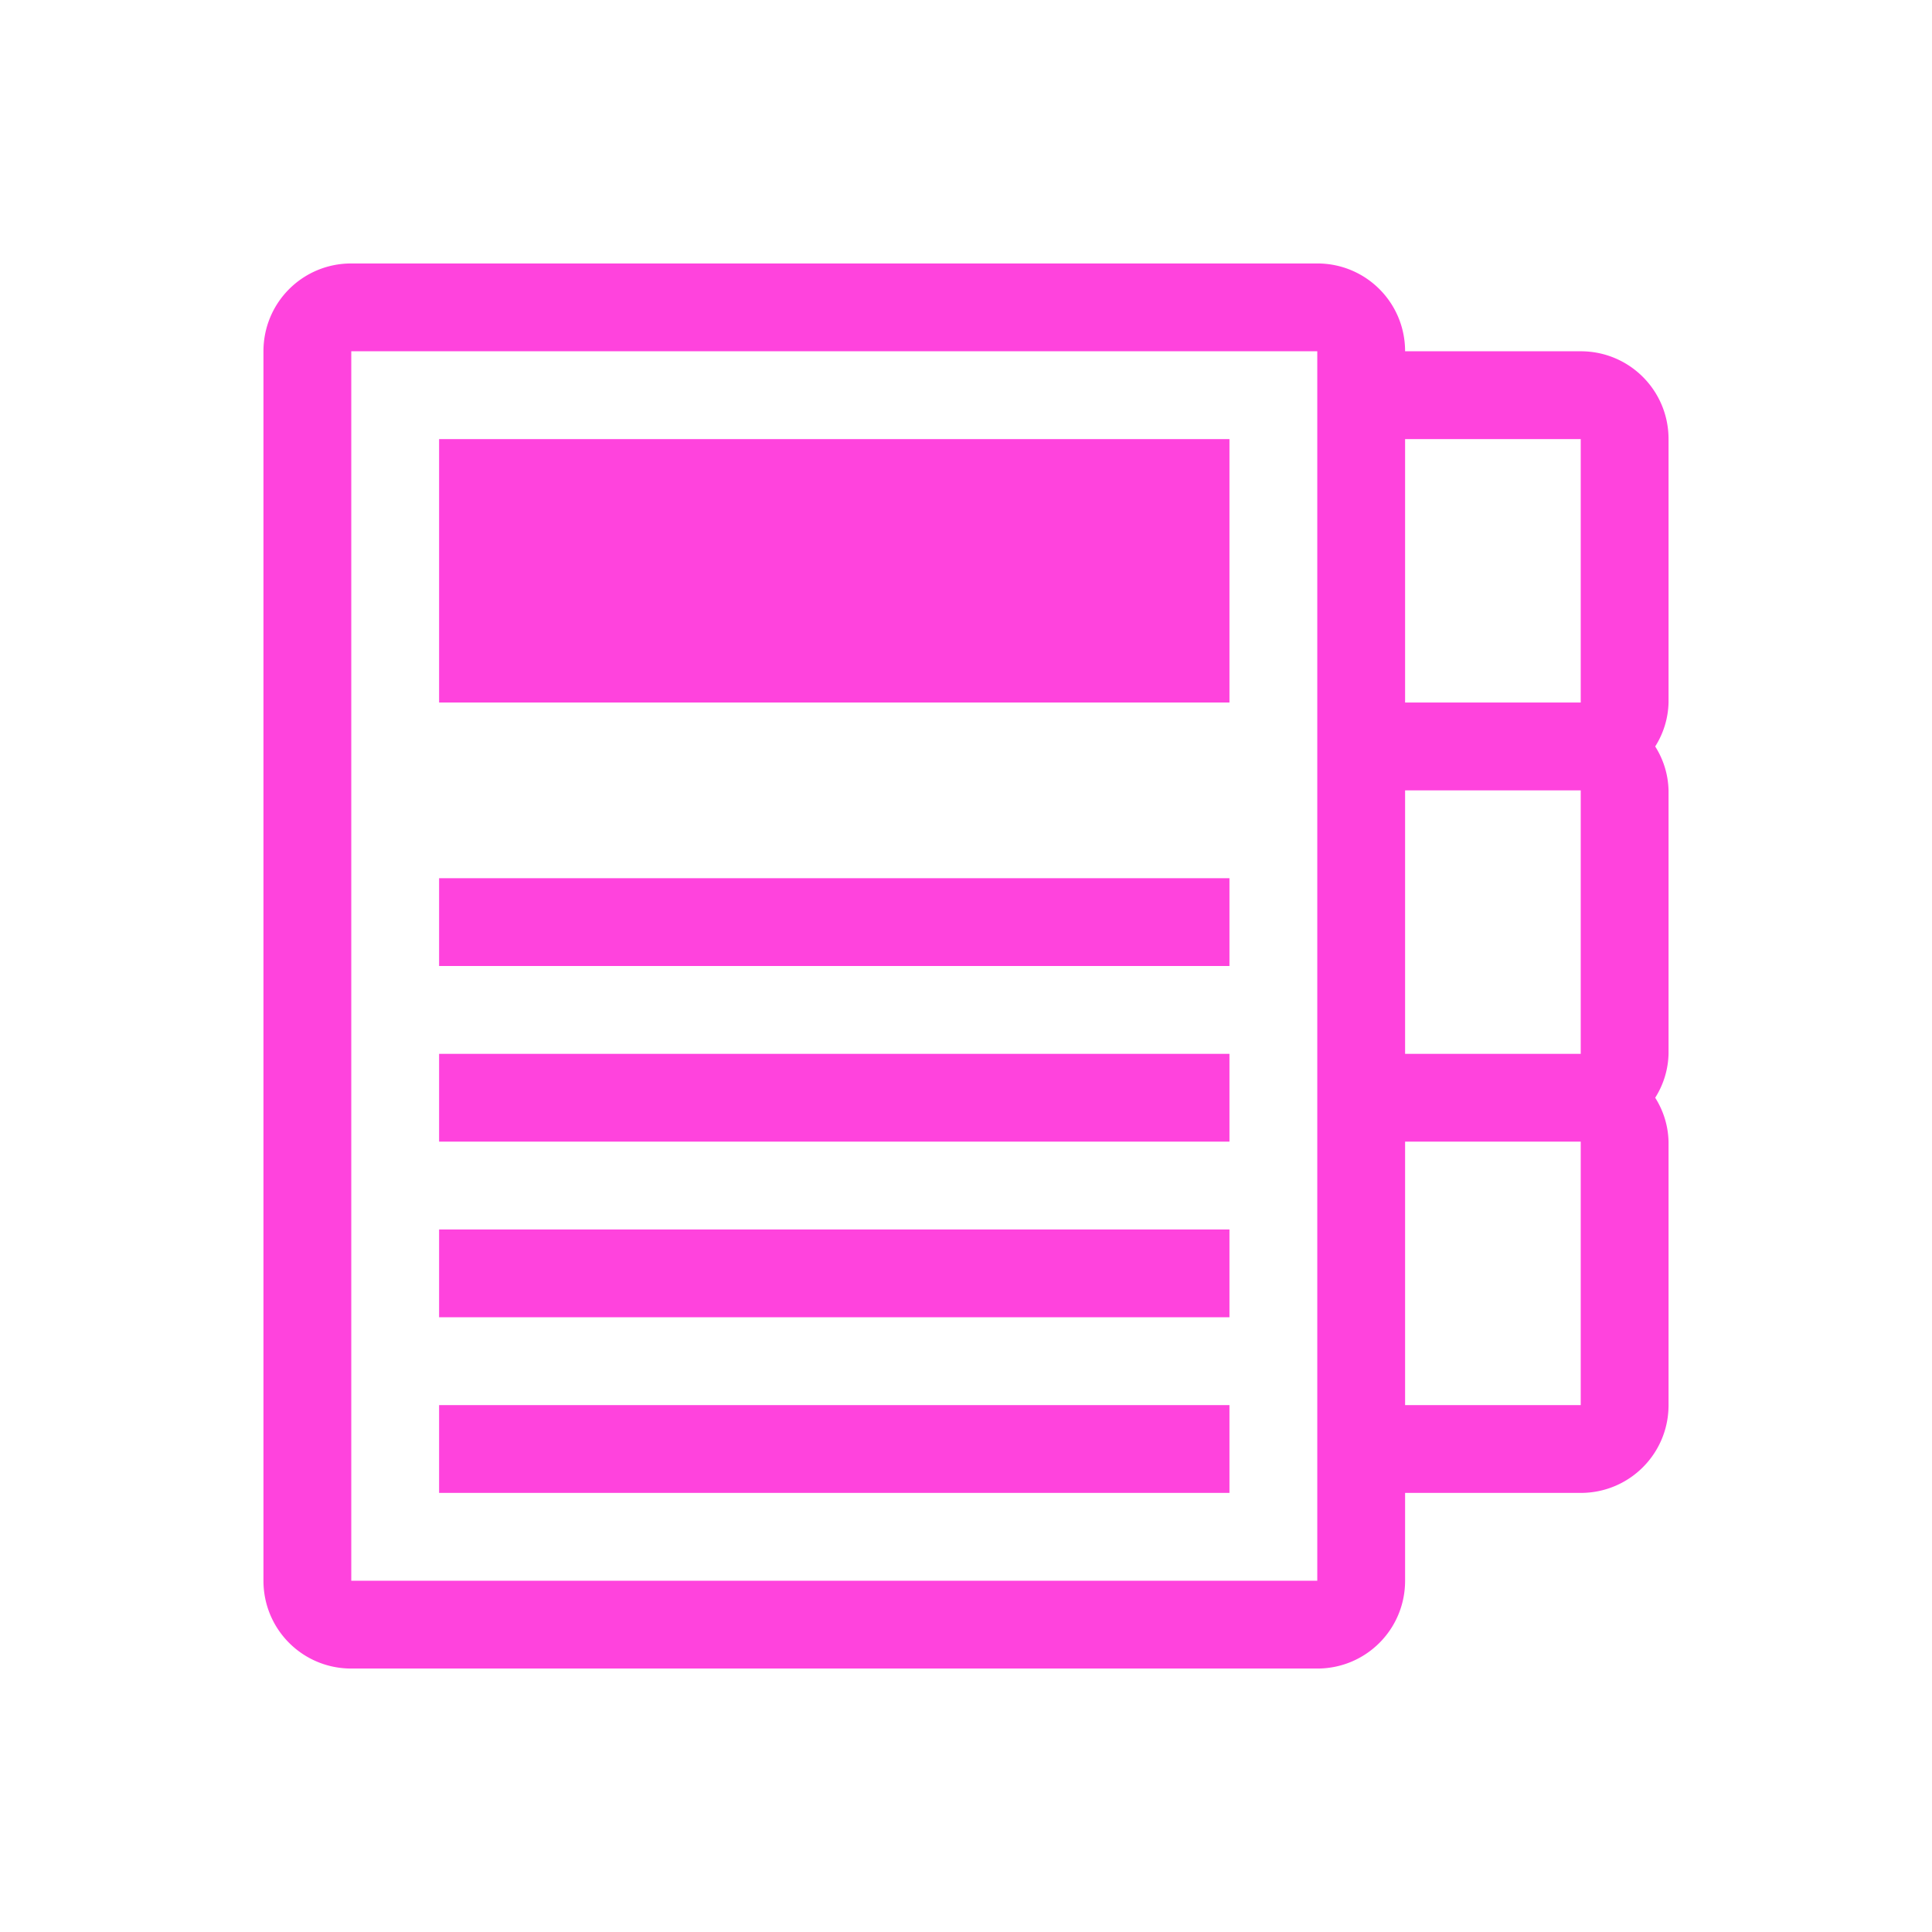 <?xml version="1.0" encoding="UTF-8" standalone="no"?>
<svg
   width="22"
   height="22"
   version="1.1"
   id="svg4"
   sodipodi:docname="application-msonenote.svg"
   inkscape:version="1.1.2 (0a00cf5339, 2022-02-04)"
   xmlns:inkscape="http://www.inkscape.org/namespaces/inkscape"
   xmlns:sodipodi="http://sodipodi.sourceforge.net/DTD/sodipodi-0.dtd"
   xmlns="http://www.w3.org/2000/svg"
   xmlns:svg="http://www.w3.org/2000/svg">
  <defs
     id="defs8" />
  <sodipodi:namedview
     id="namedview6"
     pagecolor="#ffffff"
     bordercolor="#666666"
     borderopacity="1.0"
     inkscape:pageshadow="2"
     inkscape:pageopacity="0.0"
     inkscape:pagecheckerboard="0"
     showgrid="false"
     inkscape:zoom="29.727273"
     inkscape:cx="10.98318"
     inkscape:cy="11"
     inkscape:window-width="1600"
     inkscape:window-height="836"
     inkscape:window-x="0"
     inkscape:window-y="0"
     inkscape:window-maximized="1"
     inkscape:current-layer="svg4" />
  <path
     id="path829"
     d="m 5,5 v 3 h 9 V 5 Z m 0,5 v 1 h 9 v -1 z m 0,2 v 1 h 9 v -1 z m 0,2 v 1 h 9 v -1 z m 0,2 v 1 h 9 V 16 Z M 4,3 C 3.446,3 3,3.446 3,4 v 14 c 0,0.554 0.446,1 1,1 h 11 c 0.554,0 1,-0.446 1,-1 v -1 h 2 c 0.554,0 1,-0.446 1,-1 V 13 A 0.975,0.975 0 0 0 18.848,12.5 0.975,0.975 0 0 0 19,12 V 9 A 0.975,0.975 0 0 0 18.848,8.5 0.975,0.975 0 0 0 19,8 V 5 C 19,4.446 18.554,4 18,4 H 16 C 16,3.446 15.554,3 15,3 Z M 4,4 H 15 V 18 H 4 Z m 12,1 h 2 v 3 h -2 z m 0,4 h 2 v 3 h -2 z m 0,4 h 2 v 3 h -2 z"
     style="fill:#ff43dd;fill-opacity:1" />
</svg>

